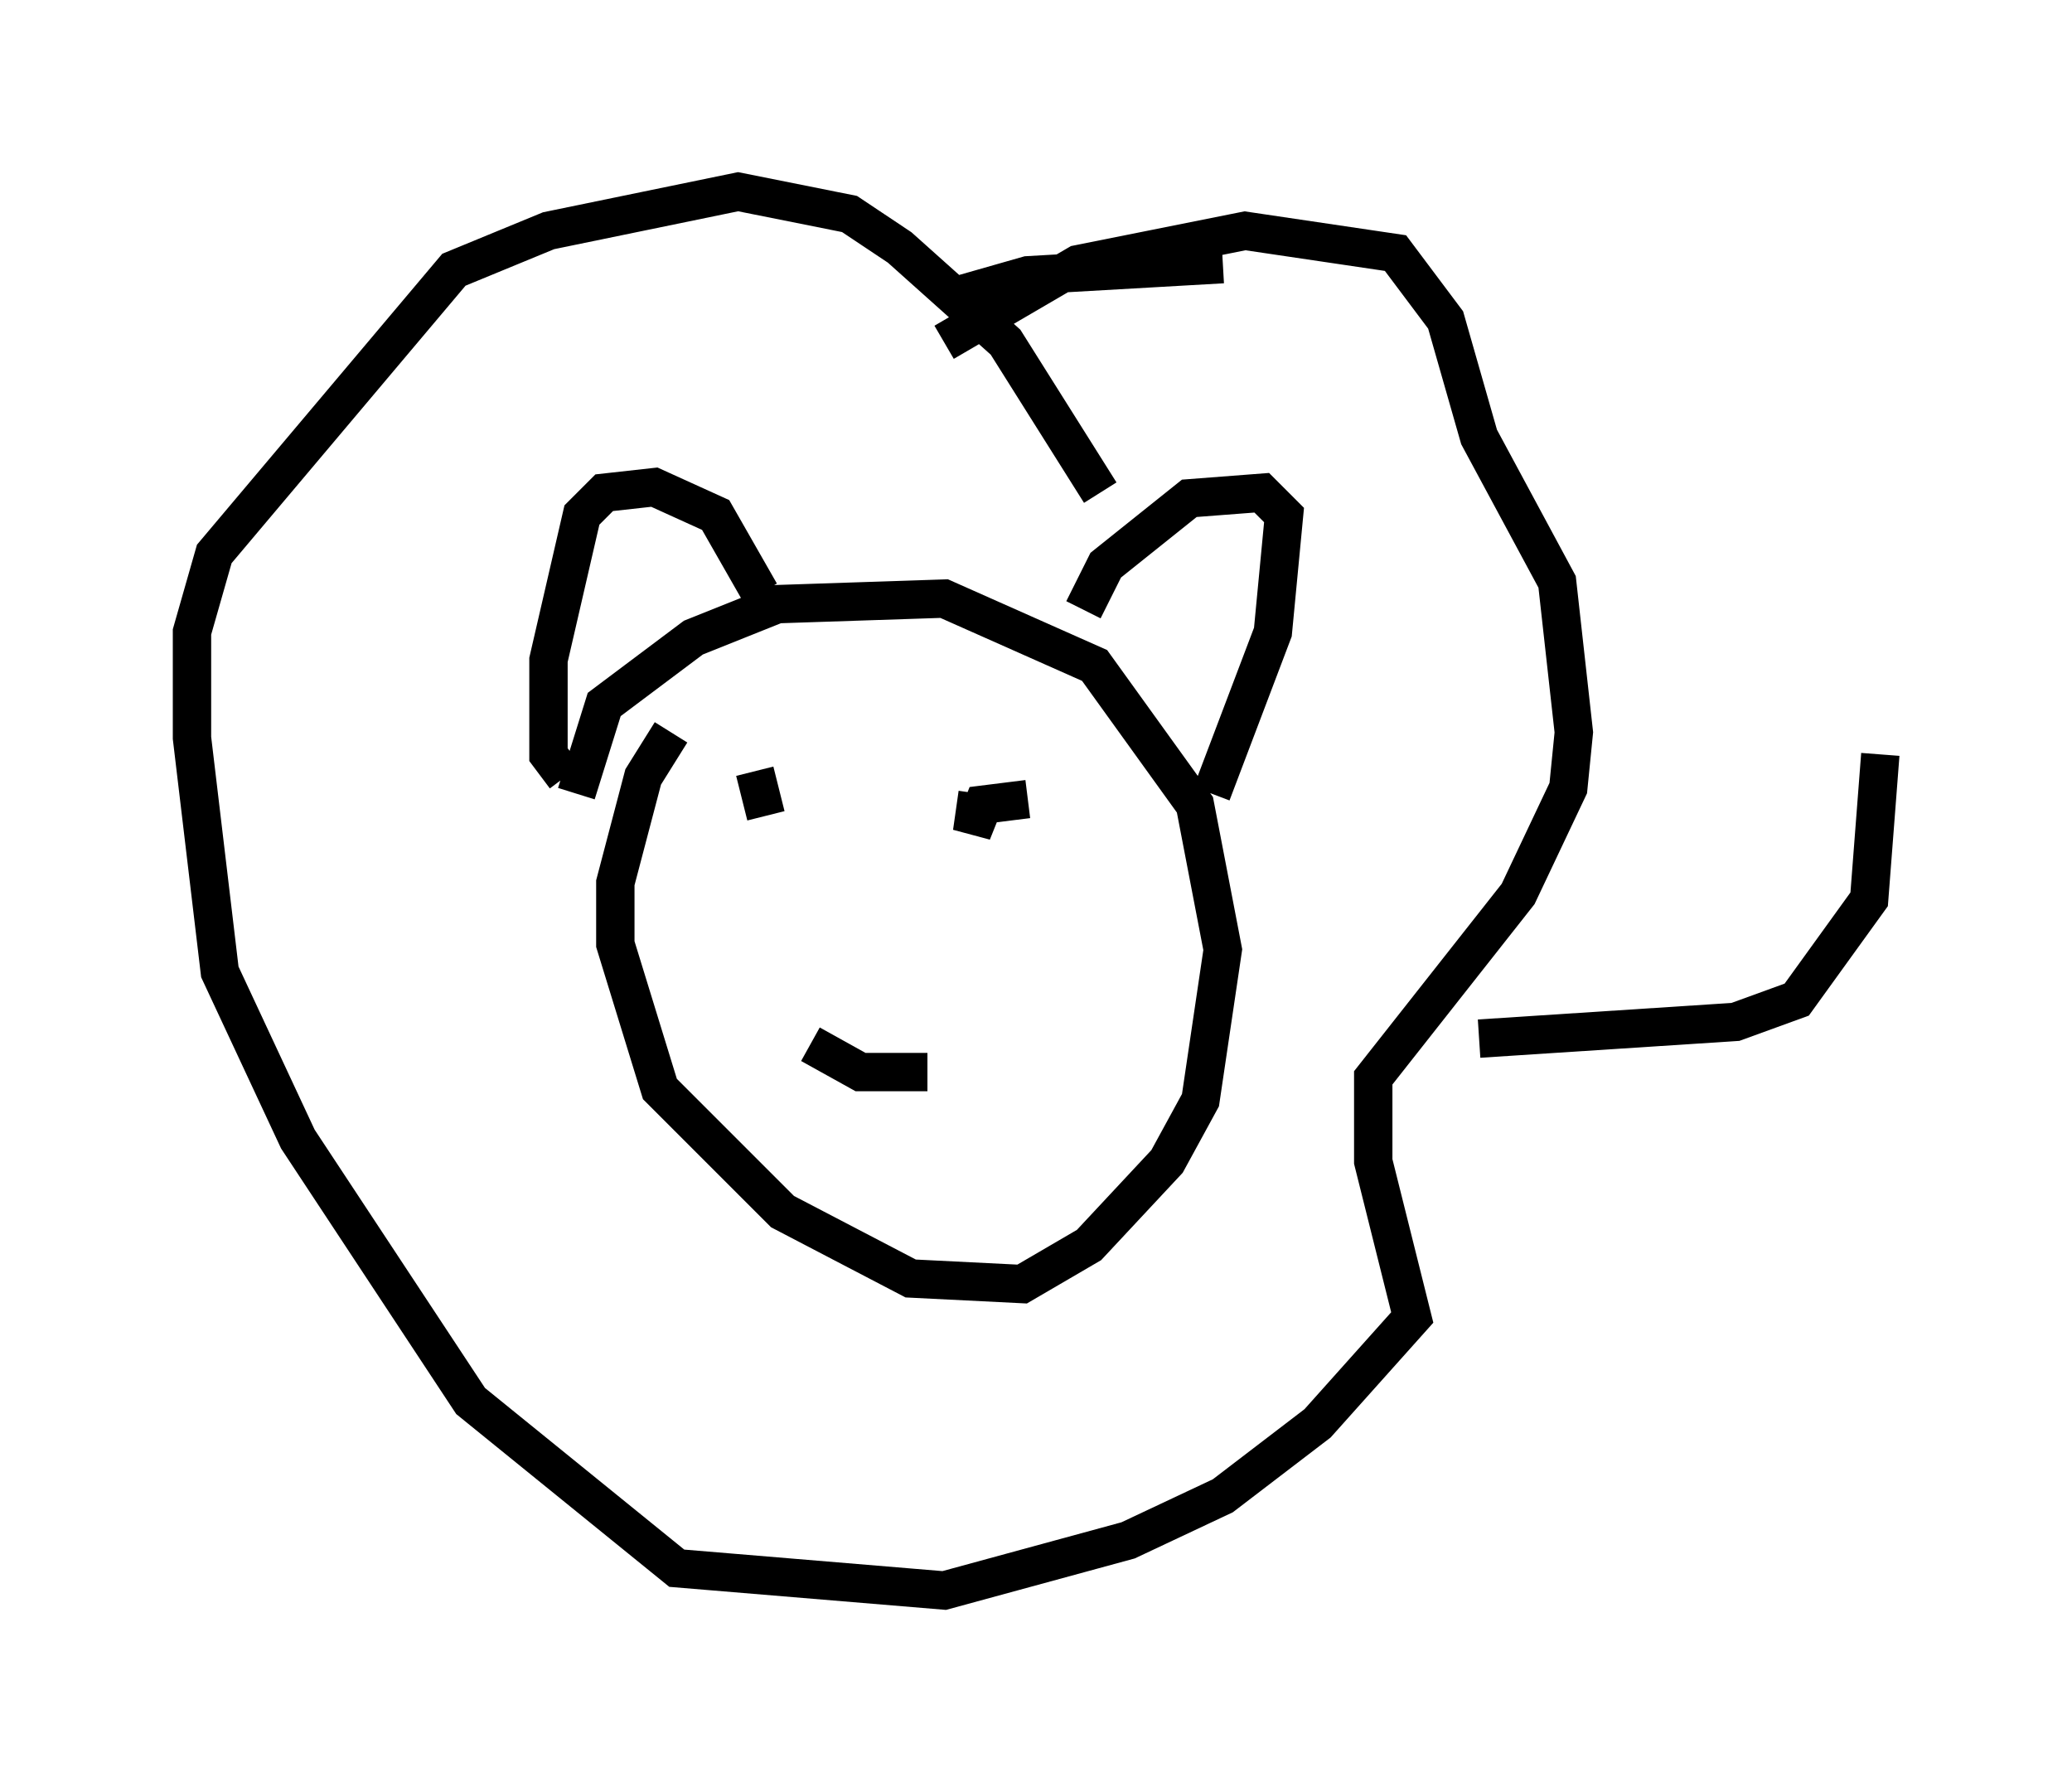 <?xml version="1.0" encoding="utf-8" ?>
<svg baseProfile="full" height="46.458" version="1.1" width="54.011" xmlns="http://www.w3.org/2000/svg" xmlns:ev="http://www.w3.org/2001/xml-events" xmlns:xlink="http://www.w3.org/1999/xlink"><defs /><rect fill="white" height="46.458" width="54.011" x="0" y="0" /><path d="M18.073, 19.089 m-0.581, 0.0 l-0.726, 1.162 -0.726, 2.76 l0.0, 1.598 1.162, 3.777 l3.196, 3.196 3.341, 1.743 l2.905, 0.145 1.743, -1.017 l2.034, -2.179 0.872, -1.598 l0.581, -3.922 -0.726, -3.777 l-2.615, -3.631 -3.922, -1.743 l-4.358, 0.145 -2.179, 0.872 l-2.324, 1.743 -0.726, 2.324 m-0.291, -0.436 l-0.436, -0.581 0.0, -2.469 l0.872, -3.777 0.581, -0.581 l1.307, -0.145 1.598, 0.726 l1.162, 2.034 m8.425, 0.436 l0.581, -1.162 2.179, -1.743 l1.888, -0.145 0.581, 0.581 l-0.291, 3.05 -1.598, 4.212 m-6.972, -11.765 l3.486, -2.034 4.358, -0.872 l3.922, 0.581 1.307, 1.743 l0.872, 3.05 2.034, 3.777 l0.436, 3.922 -0.145, 1.453 l-1.307, 2.76 -3.777, 4.793 l0.0, 2.179 1.017, 4.067 l-2.469, 2.76 -2.469, 1.888 l-2.469, 1.162 -4.793, 1.307 l-6.972, -0.581 -5.374, -4.358 l-4.503, -6.827 -2.034, -4.358 l-0.726, -6.101 0.0, -2.76 l0.581, -2.034 6.246, -7.408 l2.469, -1.017 4.939, -1.017 l2.905, 0.581 1.307, 0.872 l2.76, 2.469 2.469, 3.922 m-3.922, -5.084 l2.034, -0.581 5.084, -0.291 m-11.911, 14.38 l-0.291, -1.162 m7.117, 0.726 l-1.162, 0.145 -0.291, 0.726 l0.145, -1.017 m-4.358, 6.536 l1.307, 0.726 1.743, 0.0 m14.38, -0.872 l6.682, -0.436 1.598, -0.581 l1.888, -2.615 0.291, -3.777 " fill="none" stroke="black" stroke-width="1" /></svg>